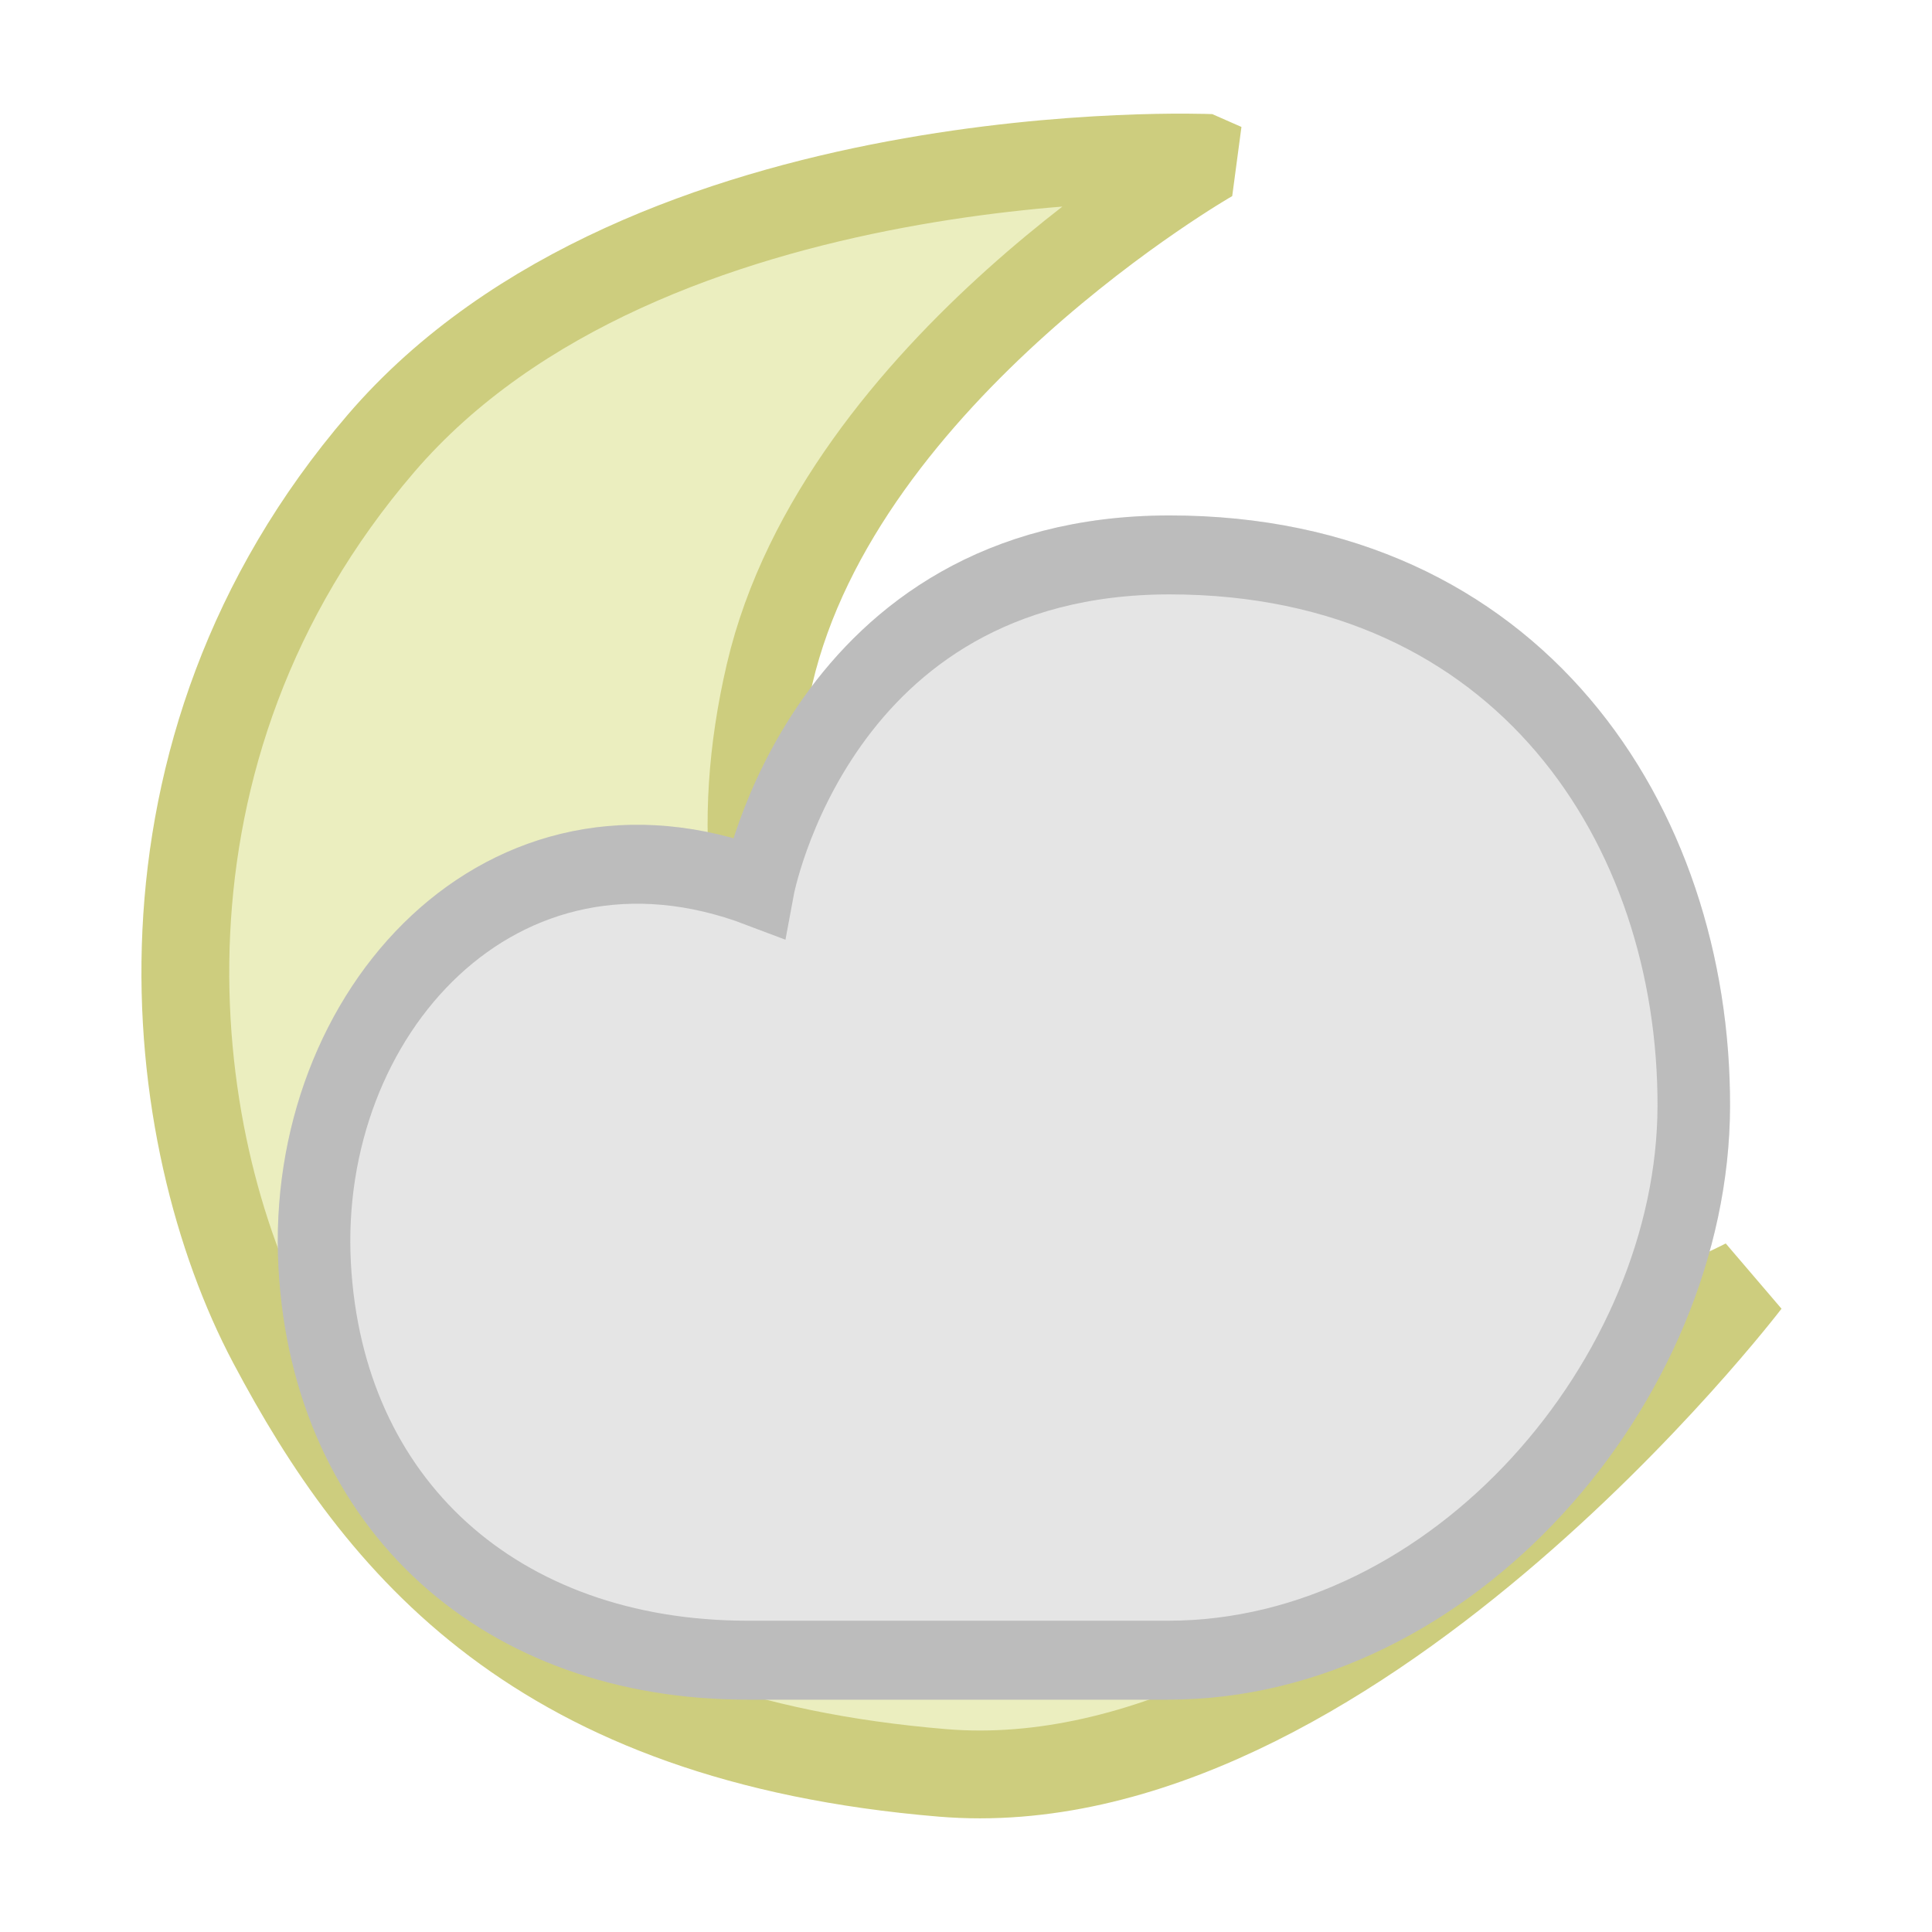 <?xml version="1.0" encoding="UTF-8" standalone="no"?>
<!-- Created with Inkscape (http://www.inkscape.org/) -->

<svg
   xmlns:dc="http://purl.org/dc/elements/1.1/"
   xmlns:cc="http://creativecommons.org/ns#"
   xmlns:rdf="http://www.w3.org/1999/02/22-rdf-syntax-ns#"
   xmlns:svg="http://www.w3.org/2000/svg"
   xmlns="http://www.w3.org/2000/svg"
   xmlns:xlink="http://www.w3.org/1999/xlink"
   xmlns:sodipodi="http://sodipodi.sourceforge.net/DTD/sodipodi-0.dtd"
   xmlns:inkscape="http://www.inkscape.org/namespaces/inkscape"
   width="22"
   height="22"
   id="svg2"
   version="1.1"
   inkscape:version="0.48.3.1 r9886"
   inkscape:export-filename="/home/ochosi/sun_22.png"
   inkscape:export-xdpi="90"
   inkscape:export-ydpi="90"
   sodipodi:docname="fog-night.svg">
  <defs
     id="defs4">
    <linearGradient
       id="linearGradient3857">
      <stop
         id="stop3859"
         offset="0"
         style="stop-color:#e0de5e;stop-opacity:0;" />
      <stop
         style="stop-color:#e1db4f;stop-opacity:0.697;"
         offset="0.511"
         id="stop3861" />
      <stop
         id="stop3863"
         offset="1"
         style="stop-color:#ccb428;stop-opacity:1;" />
    </linearGradient>
    <linearGradient
       id="linearGradient3773">
      <stop
         style="stop-color:#fff676;stop-opacity:1;"
         offset="0"
         id="stop3775" />
      <stop
         style="stop-color:#fded00;stop-opacity:1;"
         offset="1"
         id="stop3777" />
    </linearGradient>
    <radialGradient
       inkscape:collect="always"
       xlink:href="#linearGradient3773"
       id="radialGradient3779"
       cx="11"
       cy="13"
       fx="11"
       fy="13"
       r="7.5"
       gradientUnits="userSpaceOnUse" />
    <radialGradient
       inkscape:collect="always"
       xlink:href="#linearGradient3773"
       id="radialGradient4659"
       gradientUnits="userSpaceOnUse"
       cx="11"
       cy="13"
       fx="11"
       fy="13"
       r="7.5" />
    <linearGradient
       id="linearGradient3773-1">
      <stop
         style="stop-color:#fffd3f;stop-opacity:1;"
         offset="0"
         id="stop3775-7" />
      <stop
         id="stop3764"
         offset="0.5"
         style="stop-color:#fef632;stop-opacity:1;" />
      <stop
         style="stop-color:#f4d100;stop-opacity:1;"
         offset="1"
         id="stop3777-3" />
    </linearGradient>
    <linearGradient
       id="linearGradient3773-0">
      <stop
         style="stop-color:#e0de5e;stop-opacity:0;"
         offset="0"
         id="stop3775-1" />
      <stop
         id="stop3764-9"
         offset="0.5"
         style="stop-color:#e1db4f;stop-opacity:0.697;" />
      <stop
         style="stop-color:#ccb428;stop-opacity:1;"
         offset="1"
         id="stop3777-9" />
    </linearGradient>
    <linearGradient
       inkscape:collect="always"
       xlink:href="#linearGradient3773-0"
       id="linearGradient3804"
       x1="0"
       y1="1041.362"
       x2="22"
       y2="1041.362"
       gradientUnits="userSpaceOnUse" />
    <filter
       inkscape:collect="always"
       id="filter3785"
       x="-0.208"
       width="1.416"
       y="-0.283"
       height="1.565">
      <feGaussianBlur
         inkscape:collect="always"
         stdDeviation="1.648"
         id="feGaussianBlur3787" />
    </filter>
    <filter
       inkscape:collect="always"
       id="filter3791"
       x="-0.229"
       width="1.457"
       y="-0.311"
       height="1.622">
      <feGaussianBlur
         inkscape:collect="always"
         stdDeviation="1.813"
         id="feGaussianBlur3793" />
    </filter>
    <filter
       color-interpolation-filters="sRGB"
       inkscape:collect="always"
       id="filter3807"
       x="-0.208"
       width="1.416"
       y="-0.283"
       height="1.565">
      <feGaussianBlur
         inkscape:collect="always"
         stdDeviation="1.648"
         id="feGaussianBlur3809" />
    </filter>
    <linearGradient
       gradientTransform="translate(9.301,-32.408)"
       inkscape:collect="always"
       xlink:href="#linearGradient3773-0-1"
       id="linearGradient3825"
       gradientUnits="userSpaceOnUse"
       x1="0"
       y1="1041.362"
       x2="22"
       y2="1041.362" />
    <linearGradient
       id="linearGradient3773-0-1">
      <stop
         style="stop-color:#e0de5e;stop-opacity:0;"
         offset="0"
         id="stop3775-1-8" />
      <stop
         id="stop3764-9-6"
         offset="0.5"
         style="stop-color:#e1db4f;stop-opacity:0.697;" />
      <stop
         style="stop-color:#ccb428;stop-opacity:1;"
         offset="1"
         id="stop3777-9-3" />
    </linearGradient>
    <linearGradient
       gradientTransform="translate(9.301,-32.408)"
       inkscape:collect="always"
       xlink:href="#linearGradient3773-0-1"
       id="linearGradient3834"
       gradientUnits="userSpaceOnUse"
       x1="0"
       y1="1041.362"
       x2="22"
       y2="1041.362" />
    <linearGradient
       id="linearGradient3851">
      <stop
         style="stop-color:#e0de5e;stop-opacity:0;"
         offset="0"
         id="stop3853" />
      <stop
         id="stop3855"
         offset="0.5"
         style="stop-color:#e1db4f;stop-opacity:0.697;" />
      <stop
         style="stop-color:#ccb428;stop-opacity:1;"
         offset="1"
         id="stop3857" />
    </linearGradient>
    <linearGradient
       gradientTransform="translate(9.301,-32.408)"
       inkscape:collect="always"
       xlink:href="#linearGradient3773-0-1"
       id="linearGradient3846"
       gradientUnits="userSpaceOnUse"
       x1="0"
       y1="1041.362"
       x2="22"
       y2="1041.362" />
    <linearGradient
       id="linearGradient3860">
      <stop
         style="stop-color:#e0de5e;stop-opacity:0;"
         offset="0"
         id="stop3862" />
      <stop
         id="stop3864"
         offset="0.5"
         style="stop-color:#e1db4f;stop-opacity:0.697;" />
      <stop
         style="stop-color:#ccb428;stop-opacity:1;"
         offset="1"
         id="stop3866" />
    </linearGradient>
    <linearGradient
       inkscape:collect="always"
       xlink:href="#linearGradient3857-8"
       id="linearGradient3855"
       x1="12.773"
       y1="17.696"
       x2="10.62"
       y2="11.415"
       gradientUnits="userSpaceOnUse" />
    <linearGradient
       id="linearGradient3857-8">
      <stop
         id="stop3859-1"
         offset="0"
         style="stop-color:#e0de5e;stop-opacity:0;" />
      <stop
         style="stop-color:#e1db4f;stop-opacity:0.697;"
         offset="0.511"
         id="stop3861-2" />
      <stop
         id="stop3863-1"
         offset="1"
         style="stop-color:#ccb428;stop-opacity:1;" />
    </linearGradient>
    <linearGradient
       inkscape:collect="always"
       xlink:href="#linearGradient3865"
       id="linearGradient3871"
       x1="6.625"
       y1="7.531"
       x2="12.773"
       y2="17.696"
       gradientUnits="userSpaceOnUse" />
    <linearGradient
       inkscape:collect="always"
       id="linearGradient3865">
      <stop
         style="stop-color:#ebad28;stop-opacity:1;"
         offset="0"
         id="stop3867" />
      <stop
         style="stop-color:#ebad28;stop-opacity:0;"
         offset="1"
         id="stop3869" />
    </linearGradient>
    <linearGradient
       y2="11.415"
       x2="10.62"
       y1="17.696"
       x1="12.773"
       gradientUnits="userSpaceOnUse"
       id="linearGradient3882"
       xlink:href="#linearGradient3857-8"
       inkscape:collect="always" />
    <linearGradient
       y2="17.696"
       x2="12.773"
       y1="7.531"
       x1="6.625"
       gradientUnits="userSpaceOnUse"
       id="linearGradient3884"
       xlink:href="#linearGradient3865"
       inkscape:collect="always" />
    <filter
       color-interpolation-filters="sRGB"
       inkscape:collect="always"
       id="filter3807-1"
       x="-0.208"
       width="1.416"
       y="-0.283"
       height="1.565">
      <feGaussianBlur
         inkscape:collect="always"
         stdDeviation="1.648"
         id="feGaussianBlur3809-7" />
    </filter>
    <filter
       color-interpolation-filters="sRGB"
       inkscape:collect="always"
       id="filter3829"
       x="-0.228"
       width="1.456"
       y="-0.31"
       height="1.619">
      <feGaussianBlur
         inkscape:collect="always"
         stdDeviation="1.806"
         id="feGaussianBlur3831" />
    </filter>
    <linearGradient
       gradientTransform="translate(16.444,-45.247)"
       inkscape:collect="always"
       xlink:href="#linearGradient3773-0-10"
       id="linearGradient3825-8"
       gradientUnits="userSpaceOnUse"
       x1="0"
       y1="1041.362"
       x2="22"
       y2="1041.362" />
    <linearGradient
       id="linearGradient3773-0-10">
      <stop
         style="stop-color:#e0de5e;stop-opacity:0;"
         offset="0"
         id="stop3775-1-9" />
      <stop
         id="stop3764-9-8"
         offset="0.5"
         style="stop-color:#e1db4f;stop-opacity:0.697;" />
      <stop
         style="stop-color:#ccb428;stop-opacity:1;"
         offset="1"
         id="stop3777-9-4" />
    </linearGradient>
    <linearGradient
       gradientTransform="translate(16.444,-45.247)"
       inkscape:collect="always"
       xlink:href="#linearGradient3773-0-10"
       id="linearGradient3834-9"
       gradientUnits="userSpaceOnUse"
       x1="0"
       y1="1041.362"
       x2="22"
       y2="1041.362" />
    <linearGradient
       id="linearGradient3906">
      <stop
         style="stop-color:#e0de5e;stop-opacity:0;"
         offset="0"
         id="stop3908" />
      <stop
         id="stop3910"
         offset="0.5"
         style="stop-color:#e1db4f;stop-opacity:0.697;" />
      <stop
         style="stop-color:#ccb428;stop-opacity:1;"
         offset="1"
         id="stop3912" />
    </linearGradient>
    <linearGradient
       gradientTransform="translate(16.444,-45.247)"
       inkscape:collect="always"
       xlink:href="#linearGradient3773-0-10"
       id="linearGradient3837"
       gradientUnits="userSpaceOnUse"
       x1="0"
       y1="1041.362"
       x2="22"
       y2="1041.362" />
    <linearGradient
       id="linearGradient3915">
      <stop
         style="stop-color:#e0de5e;stop-opacity:0;"
         offset="0"
         id="stop3917" />
      <stop
         id="stop3919"
         offset="0.5"
         style="stop-color:#e1db4f;stop-opacity:0.697;" />
      <stop
         style="stop-color:#ccb428;stop-opacity:1;"
         offset="1"
         id="stop3921" />
    </linearGradient>
    <linearGradient
       gradientTransform="translate(16.444,-45.247)"
       inkscape:collect="always"
       xlink:href="#linearGradient3773-0-10"
       id="linearGradient3846-3"
       gradientUnits="userSpaceOnUse"
       x1="0"
       y1="1041.362"
       x2="22"
       y2="1041.362" />
    <linearGradient
       id="linearGradient3924">
      <stop
         style="stop-color:#e0de5e;stop-opacity:0;"
         offset="0"
         id="stop3926" />
      <stop
         id="stop3928"
         offset="0.5"
         style="stop-color:#e1db4f;stop-opacity:0.697;" />
      <stop
         style="stop-color:#ccb428;stop-opacity:1;"
         offset="1"
         id="stop3930" />
    </linearGradient>
    <linearGradient
       inkscape:collect="always"
       xlink:href="#linearGradient3857-7"
       id="linearGradient3855-0"
       x1="12.773"
       y1="17.696"
       x2="10.62"
       y2="11.415"
       gradientUnits="userSpaceOnUse" />
    <linearGradient
       id="linearGradient3857-7">
      <stop
         id="stop3859-3"
         offset="0"
         style="stop-color:#e0de5e;stop-opacity:0;" />
      <stop
         style="stop-color:#e1db4f;stop-opacity:0.697;"
         offset="0.511"
         id="stop3861-3" />
      <stop
         id="stop3863-4"
         offset="1"
         style="stop-color:#ccb428;stop-opacity:1;" />
    </linearGradient>
    <linearGradient
       inkscape:collect="always"
       xlink:href="#linearGradient3865-5"
       id="linearGradient3871-0"
       x1="6.625"
       y1="7.531"
       x2="12.773"
       y2="17.696"
       gradientUnits="userSpaceOnUse" />
    <linearGradient
       inkscape:collect="always"
       id="linearGradient3865-5">
      <stop
         style="stop-color:#ebad28;stop-opacity:1;"
         offset="0"
         id="stop3867-2" />
      <stop
         style="stop-color:#ebad28;stop-opacity:0;"
         offset="1"
         id="stop3869-4" />
    </linearGradient>
    <linearGradient
       y2="11.415"
       x2="10.62"
       y1="17.696"
       x1="12.773"
       gradientUnits="userSpaceOnUse"
       id="linearGradient3948"
       xlink:href="#linearGradient3857-7"
       inkscape:collect="always" />
    <linearGradient
       y2="17.696"
       x2="12.773"
       y1="7.531"
       x1="6.625"
       gradientUnits="userSpaceOnUse"
       id="linearGradient3950"
       xlink:href="#linearGradient3865-5"
       inkscape:collect="always" />
  </defs>
  <sodipodi:namedview
     id="base"
     pagecolor="#ffffff"
     bordercolor="#666666"
     borderopacity="1.0"
     inkscape:pageopacity="0.0"
     inkscape:pageshadow="2"
     inkscape:zoom="5.6"
     inkscape:cx="12.562056"
     inkscape:cy="36.767857"
     inkscape:document-units="px"
     inkscape:current-layer="layer1"
     showgrid="false"
     inkscape:window-width="836"
     inkscape:window-height="636"
     inkscape:window-x="170"
     inkscape:window-y="367"
     inkscape:window-maximized="0">
    <inkscape:grid
       type="xygrid"
       id="grid2985"
       empspacing="5"
       visible="true"
       enabled="true"
       snapvisiblegridlinesonly="true" />
  </sodipodi:namedview>
  <g
     inkscape:label="Layer 1"
     inkscape:groupmode="layer"
     id="layer1"
     transform="translate(0,-1030.362)">
    <path
       sodipodi:nodetypes="czzzczzc"
       inkscape:connector-curvature="0"
       id="path5249"
       d="m 13.783,1032.161 c 0,0 -6.413,-0.277 -9.442,3.247 -3.029,3.525 -2.476,7.915 -1.244,10.239 1.231,2.324 3.035,4.519 7.633,4.903 4.598,0.383 9.159,-5.589 9.159,-5.589 0,0 -3.34,1.807 -6.833,0.551 -3.493,-1.256 -5.102,-4.005 -4.293,-7.473 0.809,-3.468 5.02,-5.878 5.02,-5.878 z"
       style="opacity:1;fill:#ebeebf;fill-opacity:1;stroke:#cdcd7e;stroke-width:1px;stroke-linecap:butt;stroke-linejoin:bevel;stroke-opacity:1"
       inkscape:export-xdpi="90"
       inkscape:export-ydpi="90" />
    <g
       id="g3958"
       transform="translate(-16.429,45.179)">
      <path
         style="opacity:0.4;fill:#959595;fill-opacity:1;stroke:#bcbcbc;stroke-width:1;stroke-miterlimit:4;stroke-opacity:1;stroke-dasharray:none;filter:url(#filter3829)"
         d="m 7.481,1047.862 5.791,0 c 3.929,0 7.24,-3.559 7.249,-7.018 0.009,-3.548 -2.403,-6.982 -7.227,-6.982 -4.824,0 -5.672,4.213 -5.672,4.213 -3.53,-1.231 -6.302,1.59 -6.113,4.787 0.18,3.035 2.567,5 5.972,5 z"
         id="path3811"
         inkscape:connector-curvature="0"
         sodipodi:nodetypes="scszcss"
         transform="matrix(0.826,0,0,0.899,18.766,62.06)" />
      <path
         transform="matrix(0.826,0,0,0.899,18.766,62.06)"
         sodipodi:nodetypes="scszcss"
         inkscape:connector-curvature="0"
         id="path2985"
         d="m 7.481,1047.862 5.791,0 c 3.929,0 7.24,-3.559 7.249,-7.018 0.009,-3.548 -2.403,-6.982 -7.227,-6.982 -4.824,0 -5.672,4.213 -5.672,4.213 -3.53,-1.231 -6.302,1.59 -6.113,4.787 0.18,3.035 2.567,5 5.972,5 z"
         style="fill:#e5e5e5;fill-opacity:1;stroke:#bcbcbc;stroke-width:1;stroke-miterlimit:4;stroke-opacity:1;stroke-dasharray:none;filter:url(#filter3807-1)" />
    </g>
  </g>
</svg>
